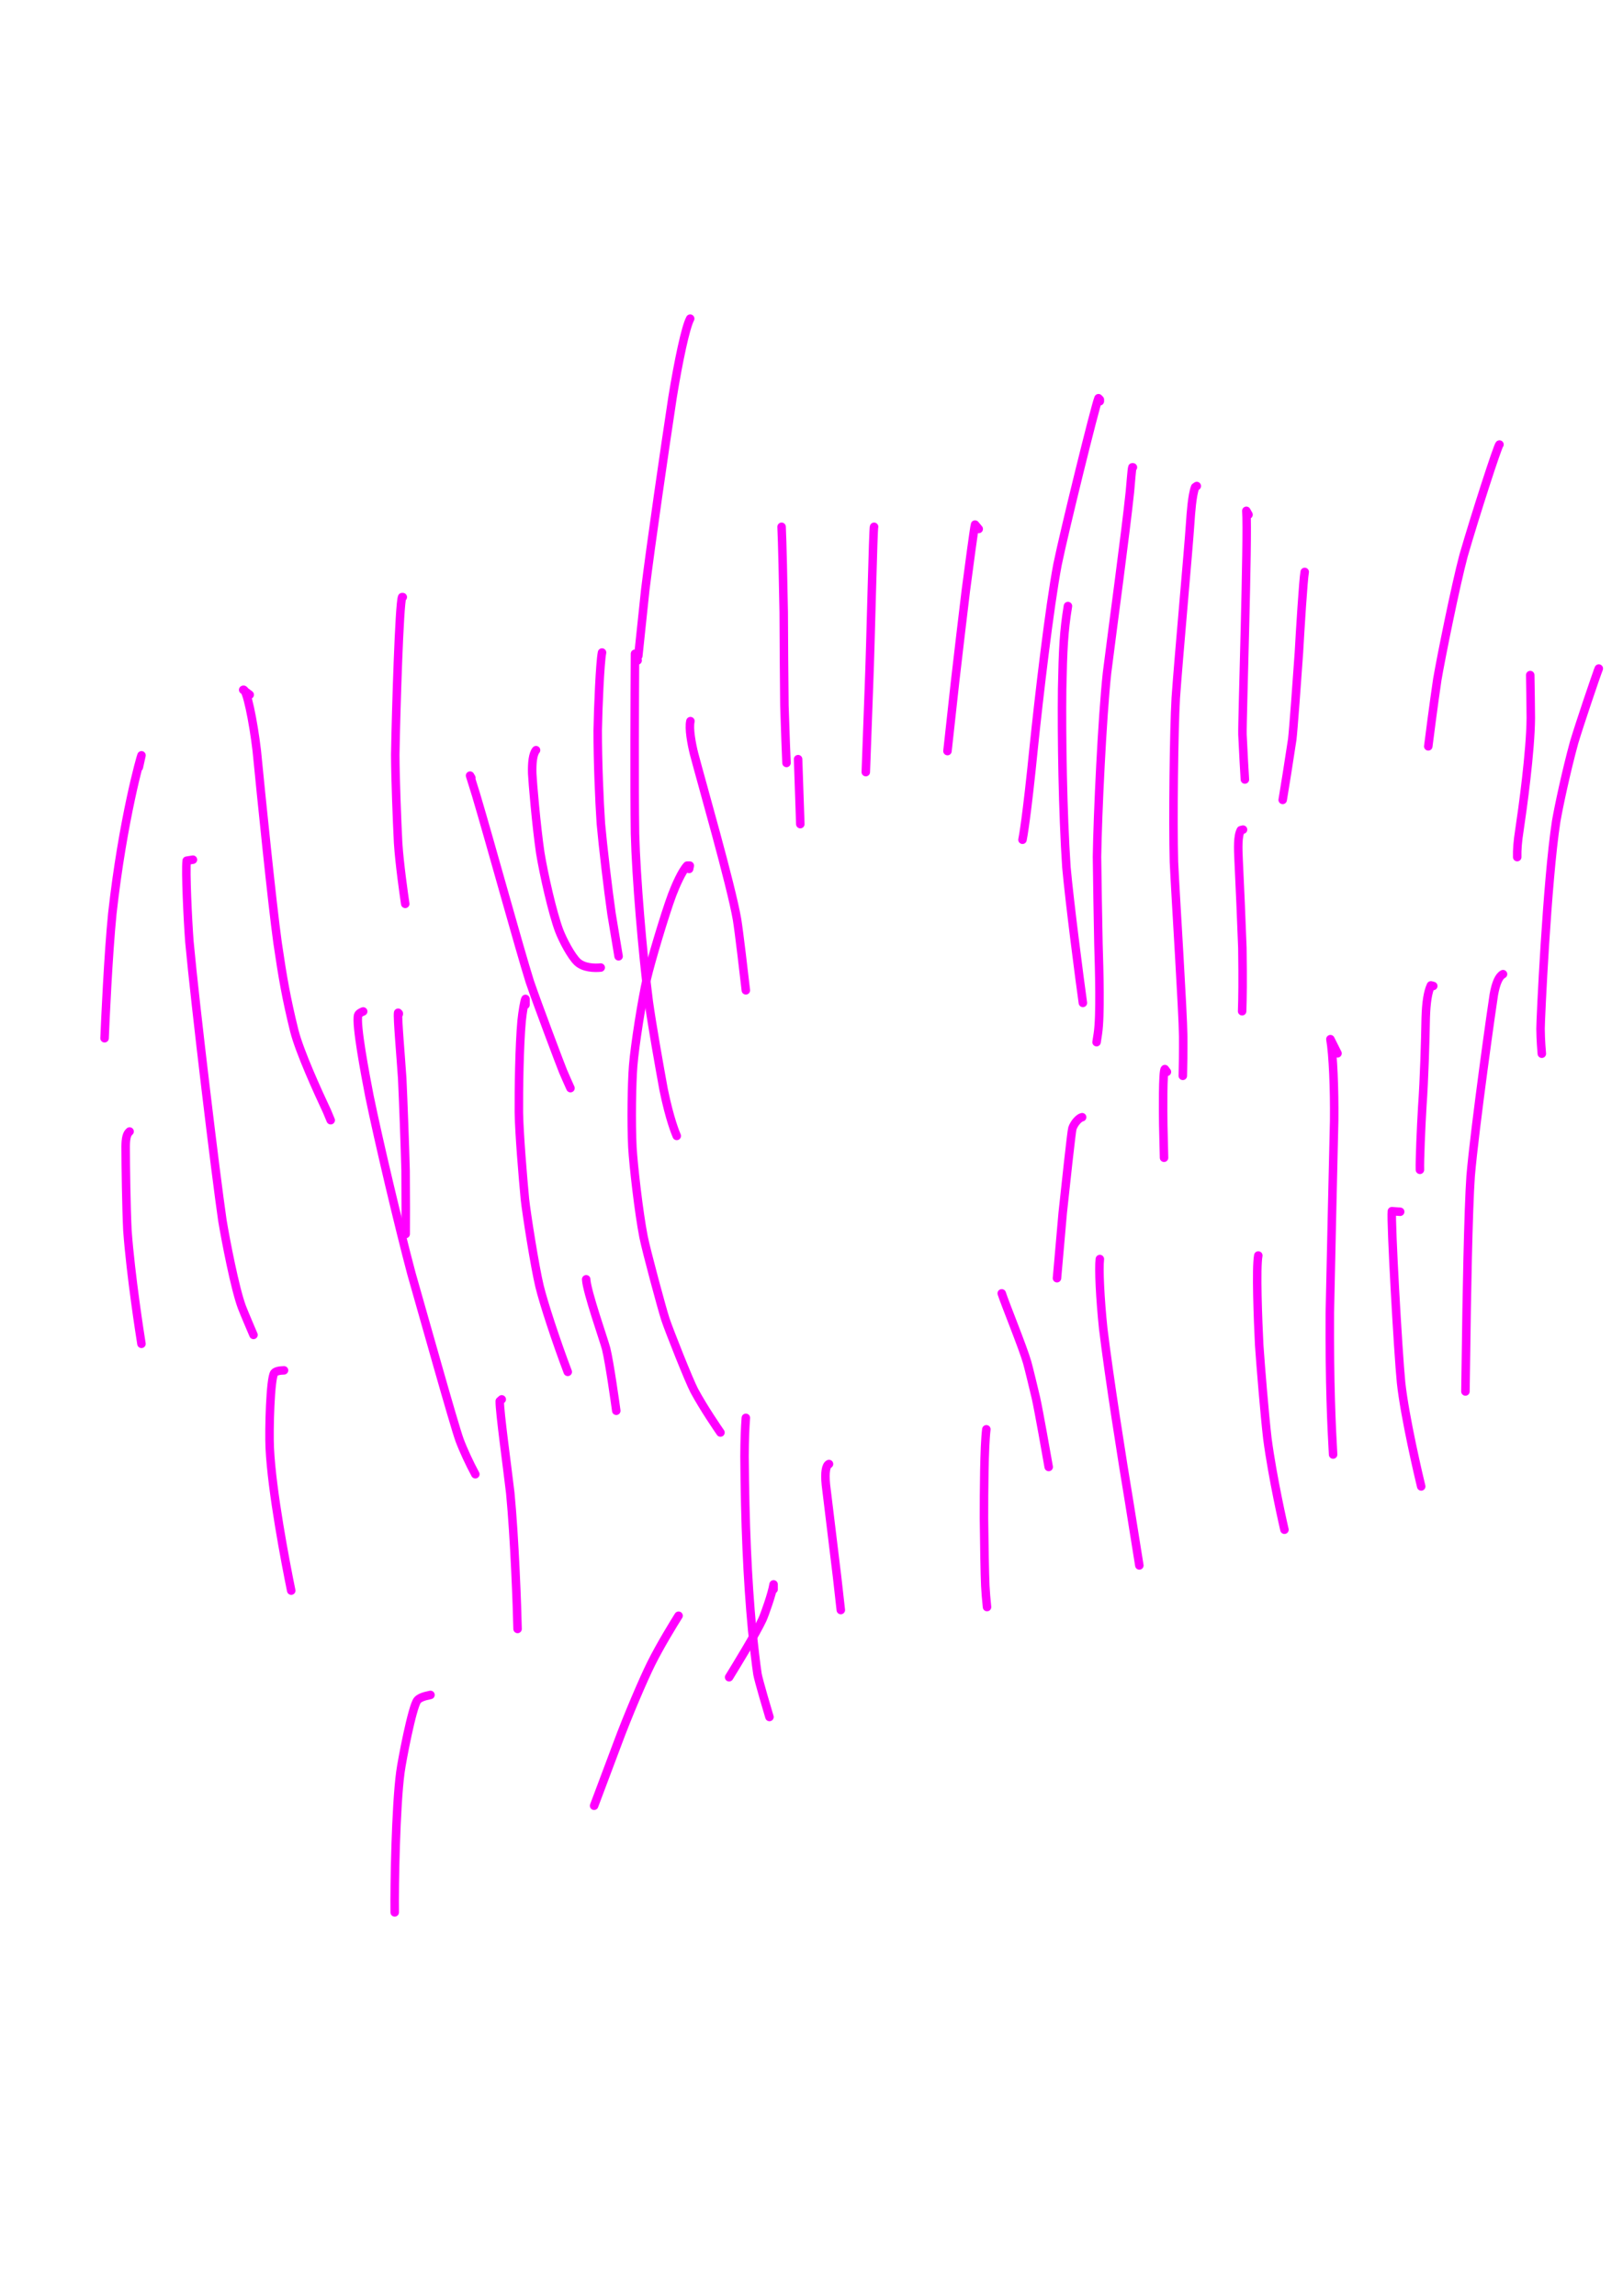 <?xml version="1.0" encoding="UTF-8" standalone="no"?>
<!DOCTYPE svg PUBLIC "-//W3C//DTD SVG 1.1//EN" "http://www.w3.org/Graphics/SVG/1.1/DTD/svg11.dtd">
<svg width="128.40" height="181.68" viewBox="0.00 0.00 535.00 757.00" xmlns="http://www.w3.org/2000/svg" xmlns:xlink="http://www.w3.org/1999/xlink">
<g stroke-linecap="round" transform="translate(44.00, 155.00)" id="113-비">
<path d="M38.31,74.04 C38.31,74.04 36.16,72.42 36.16,72.42 C37.22,71.67 39.50,82.71 40.64,92.46 C42.12,107.59 45.61,142.12 47.50,155.82 C49.18,167.34 50.40,174.24 53.01,184.83 C54.81,191.86 60.78,204.95 63.75,211.28 C63.95,211.73 64.37,212.74 65.01,214.30" fill="none" stroke="rgb(255, 0, 255)" stroke-width="2.80" stroke-opacity="1.00" stroke-linejoin="round"/>
<path d="M19.60,128.41 C19.60,128.41 17.54,128.74 17.54,128.74 C17.13,132.20 17.89,148.24 18.43,155.41 C20.41,176.88 27.10,232.20 29.30,247.29 C30.39,253.91 33.46,269.81 35.72,275.88 C36.49,277.91 39.11,284.02 39.56,285.08" fill="none" stroke="rgb(255, 0, 255)" stroke-width="2.80" stroke-opacity="1.00" stroke-linejoin="round"/>
<path d="M1.77,97.96 C1.77,97.96 2.64,94.01 2.64,94.01 C2.50,94.09 -3.50,115.00 -6.97,146.14 C-8.32,159.60 -9.32,182.06 -9.53,187.28" fill="none" stroke="rgb(255, 0, 255)" stroke-width="2.80" stroke-opacity="1.00" stroke-linejoin="round"/>
<path d="M-1.28,218.02 C-2.18,218.76 -2.57,220.16 -2.58,223.06 C-2.57,229.28 -2.37,243.07 -2.00,250.65 C-0.91,265.58 2.21,285.37 2.63,288.02" fill="none" stroke="rgb(255, 0, 255)" stroke-width="2.80" stroke-opacity="1.00" stroke-linejoin="round"/>
<path d="M49.62,296.76 C48.08,296.79 46.87,297.06 46.41,297.63 C45.10,299.37 44.64,316.32 44.92,322.36 C45.60,336.73 50.16,360.38 52.00,369.38" fill="none" stroke="rgb(255, 0, 255)" stroke-width="2.80" stroke-opacity="1.00" stroke-linejoin="round"/>
<path d="M75.72,178.44 C75.50,178.51 74.26,179.01 74.07,179.65 C73.23,182.62 76.41,199.27 77.78,206.35 C80.74,220.80 87.51,249.45 91.62,264.86 C95.58,278.68 105.66,314.75 107.49,319.75 C108.66,322.90 110.84,327.62 112.69,331.01" fill="none" stroke="rgb(255, 0, 255)" stroke-width="2.80" stroke-opacity="1.00" stroke-linejoin="round"/>
<path d="M87.46,179.31 C87.46,179.31 87.46,179.09 87.46,179.09 C87.46,179.09 87.24,178.87 87.24,178.87 C86.96,180.37 88.12,193.44 88.58,200.46 C88.93,207.76 89.49,222.99 89.70,230.92 C89.76,238.60 89.78,249.05 89.73,251.82" fill="none" stroke="rgb(255, 0, 255)" stroke-width="2.80" stroke-opacity="1.00" stroke-linejoin="round"/>
<path d="M88.77,41.85 C88.77,41.85 88.55,41.85 88.55,41.85 C87.63,44.05 86.55,78.92 86.29,93.83 C86.32,101.62 86.88,116.06 87.24,122.94 C87.68,129.80 89.11,139.74 89.58,142.98" fill="none" stroke="rgb(255, 0, 255)" stroke-width="2.80" stroke-opacity="1.00" stroke-linejoin="round"/>
<path d="M111.38,101.44 C111.38,101.44 110.95,100.70 110.95,100.70 C111.55,102.59 112.55,105.78 112.94,107.08 C117.71,123.12 127.16,157.55 130.63,168.58 C133.18,176.06 140.88,196.44 141.58,198.12 C142.16,199.51 143.59,202.72 144.05,203.73" fill="none" stroke="rgb(255, 0, 255)" stroke-width="2.80" stroke-opacity="1.00" stroke-linejoin="round"/>
<path d="M132.70,92.31 C131.67,93.52 131.33,96.45 131.44,100.04 C131.53,102.44 132.79,117.31 134.09,126.15 C135.26,133.29 138.14,146.01 140.32,151.81 C141.50,154.90 144.26,160.18 146.34,162.16 C148.45,164.10 151.97,164.18 154.02,163.97" fill="none" stroke="rgb(255, 0, 255)" stroke-width="2.80" stroke-opacity="1.00" stroke-linejoin="round"/>
<path d="M129.22,176.26 C129.22,176.26 129.22,174.31 129.22,174.31 C128.90,174.71 128.23,178.66 127.95,181.50 C127.19,189.72 126.99,204.39 127.04,211.79 C127.17,219.03 128.34,232.89 129.03,240.30 C129.56,245.23 132.29,262.52 133.85,269.04 C135.18,274.52 139.37,287.32 143.15,297.26" fill="none" stroke="rgb(255, 0, 255)" stroke-width="2.80" stroke-opacity="1.00" stroke-linejoin="round"/>
<path d="M149.23,266.74 C149.35,270.59 155.21,287.22 155.80,289.60 C156.95,294.30 158.76,307.29 159.15,310.09" fill="none" stroke="rgb(255, 0, 255)" stroke-width="2.80" stroke-opacity="1.00" stroke-linejoin="round"/>
<path d="M121.39,306.33 C121.39,306.33 120.74,306.91 120.74,306.91 C120.64,310.08 123.27,329.13 124.20,337.15 C125.65,352.13 126.48,375.30 126.61,382.01" fill="none" stroke="rgb(255, 0, 255)" stroke-width="2.80" stroke-opacity="1.00" stroke-linejoin="round"/>
<path d="M97.90,403.76 C95.65,404.20 94.19,404.75 93.55,405.58 C91.84,407.87 88.49,425.40 87.98,429.24 C86.46,440.72 85.99,466.48 86.11,475.45" fill="none" stroke="rgb(255, 0, 255)" stroke-width="2.80" stroke-opacity="1.00" stroke-linejoin="round"/>
<path d="M201.86,312.42 C201.59,316.05 201.45,319.50 201.42,325.15 C201.59,347.22 202.34,365.34 203.95,382.42 C204.36,386.19 205.26,394.26 205.69,396.90 C206.02,398.88 209.27,409.81 209.64,411.04" fill="none" stroke="rgb(255, 0, 255)" stroke-width="2.80" stroke-opacity="1.00" stroke-linejoin="round"/>
<path d="M229.27,327.64 C228.29,328.07 227.83,330.27 228.25,334.53 C229.14,341.93 230.97,357.00 231.91,364.65 C232.39,368.90 233.02,374.47 233.16,375.78" fill="none" stroke="rgb(255, 0, 255)" stroke-width="2.80" stroke-opacity="1.00" stroke-linejoin="round"/>
<path d="M211.00,368.96 C211.00,368.96 211.00,367.33 211.00,367.33 C210.50,370.44 208.09,377.20 207.34,378.86 C205.27,383.37 198.74,394.02 196.34,397.93" fill="none" stroke="rgb(255, 0, 255)" stroke-width="2.80" stroke-opacity="1.00" stroke-linejoin="round"/>
<path d="M179.68,377.66 C178.20,380.02 173.74,387.23 170.67,393.39 C168.13,398.50 162.97,410.51 159.44,420.06 C156.63,427.58 152.83,437.70 151.84,440.30" fill="none" stroke="rgb(255, 0, 255)" stroke-width="2.80" stroke-opacity="1.00" stroke-linejoin="round"/>
<path d="M183.16,131.46 C183.16,131.46 183.38,130.37 183.38,130.37 C183.38,130.37 182.51,130.37 182.51,130.37 C180.77,132.24 178.79,136.77 177.59,139.89 C175.09,146.59 170.49,162.16 169.25,167.49 C167.65,174.49 165.25,189.56 164.71,196.43 C164.26,202.12 164.05,214.98 164.46,223.23 C164.80,229.23 166.59,244.90 168.13,252.72 C169.05,257.36 174.26,276.67 175.32,279.88 C176.55,283.59 183.15,300.24 184.87,303.48 C187.92,309.15 192.63,316.02 193.49,317.26" fill="none" stroke="rgb(255, 0, 255)" stroke-width="2.80" stroke-opacity="1.00" stroke-linejoin="round"/>
<path d="M166.19,62.73 C166.19,62.73 165.32,60.52 165.32,60.52 C165.23,74.52 165.09,104.19 165.32,119.81 C165.70,134.43 167.77,158.79 169.85,175.18 C170.93,182.88 173.34,196.48 174.75,204.19 C176.81,214.20 178.72,218.61 179.08,219.48" fill="none" stroke="rgb(255, 0, 255)" stroke-width="2.80" stroke-opacity="1.00" stroke-linejoin="round"/>
<path d="M154.45,60.12 C153.79,63.35 153.15,78.37 153.03,85.82 C153.01,95.72 153.56,109.03 154.07,116.52 C154.72,123.88 156.44,138.41 157.58,146.27 C158.28,150.48 159.44,157.48 159.91,160.27" fill="none" stroke="rgb(255, 0, 255)" stroke-width="2.80" stroke-opacity="1.00" stroke-linejoin="round"/>
<path d="M183.59,82.74 C183.02,85.10 183.95,90.14 184.77,93.43 C187.22,102.79 196.97,136.58 198.96,148.15 C199.59,151.99 201.33,166.74 201.86,171.48" fill="none" stroke="rgb(255, 0, 255)" stroke-width="2.80" stroke-opacity="1.00" stroke-linejoin="round"/>
<path d="M312.71,213.31 C311.78,213.45 310.14,215.11 309.49,217.01 C309.21,217.84 307.17,236.70 306.31,244.84 C305.58,253.04 304.63,263.81 304.42,266.38" fill="none" stroke="rgb(255, 0, 255)" stroke-width="2.80" stroke-opacity="1.00" stroke-linejoin="round"/>
<path d="M318.55,260.07 C318.15,263.26 318.64,273.17 319.66,282.97 C321.56,298.72 325.97,326.75 328.30,340.64 C329.52,348.26 331.16,358.49 331.57,361.08" fill="none" stroke="rgb(255, 0, 255)" stroke-width="2.80" stroke-opacity="1.00" stroke-linejoin="round"/>
<path d="M286.21,271.38 C287.16,274.45 293.19,289.18 294.62,294.23 C295.10,295.95 296.79,302.89 297.47,305.80 C298.40,309.95 301.07,325.07 301.69,328.62" fill="none" stroke="rgb(255, 0, 255)" stroke-width="2.80" stroke-opacity="1.00" stroke-linejoin="round"/>
<path d="M281.14,316.20 C280.42,321.83 280.35,337.01 280.35,345.54 C280.43,353.42 280.61,363.97 280.79,367.81 C280.91,370.06 281.08,372.04 281.36,374.79" fill="none" stroke="rgb(255, 0, 255)" stroke-width="2.80" stroke-opacity="1.00" stroke-linejoin="round"/>
<path d="M370.78,258.90 C370.00,263.02 370.67,280.24 371.08,288.46 C371.59,295.80 372.82,310.94 373.77,319.20 C375.50,332.35 379.16,348.26 379.40,349.30" fill="none" stroke="rgb(255, 0, 255)" stroke-width="2.80" stroke-opacity="1.00" stroke-linejoin="round"/>
<path d="M396.89,192.26 C396.89,192.26 394.55,187.58 394.55,187.58 C395.44,192.71 395.89,204.06 395.79,214.29 C395.41,230.23 394.69,262.01 394.36,277.86 C394.24,301.37 394.91,315.17 395.44,324.52" fill="none" stroke="rgb(255, 0, 255)" stroke-width="2.80" stroke-opacity="1.00" stroke-linejoin="round"/>
<path d="M417.55,244.48 C417.55,244.48 414.82,244.29 414.82,244.29 C414.41,247.57 416.87,291.05 417.84,300.76 C419.06,312.19 423.83,332.40 424.48,335.03" fill="none" stroke="rgb(255, 0, 255)" stroke-width="2.80" stroke-opacity="1.00" stroke-linejoin="round"/>
<path d="M451.45,166.15 C450.11,166.83 449.12,169.06 448.43,172.84 C448.04,175.06 442.15,216.58 440.78,232.69 C440.00,243.38 439.43,275.28 439.26,290.39 C439.24,293.15 439.13,299.82 439.06,303.73" fill="none" stroke="rgb(255, 0, 255)" stroke-width="2.80" stroke-opacity="1.00" stroke-linejoin="round"/>
<path d="M428.46,170.05 C428.46,170.05 427.68,169.85 427.68,169.85 C426.64,172.10 426.13,175.53 425.97,180.56 C425.84,187.95 425.47,201.03 424.84,209.72 C424.42,216.74 423.96,227.68 424.06,230.65" fill="none" stroke="rgb(255, 0, 255)" stroke-width="2.80" stroke-opacity="1.00" stroke-linejoin="round"/>
<path d="M482.63,66.38 C482.63,66.38 483.02,65.40 483.02,65.40 C482.06,67.84 476.62,83.93 474.88,89.78 C472.24,99.44 469.77,111.10 468.97,115.79 C465.94,135.39 463.80,181.37 463.82,184.14 C463.85,187.98 464.17,191.59 464.24,192.38" fill="none" stroke="rgb(255, 0, 255)" stroke-width="2.80" stroke-opacity="1.00" stroke-linejoin="round"/>
<path d="M460.42,67.55 C460.48,70.79 460.62,79.90 460.61,81.72 C460.53,92.78 457.88,111.89 456.91,118.30 C456.22,122.66 456.08,125.18 456.13,127.56" fill="none" stroke="rgb(255, 0, 255)" stroke-width="2.80" stroke-opacity="1.00" stroke-linejoin="round"/>
<path d="M450.28,-8.45 C449.79,-8.32 442.37,14.59 438.44,28.17 C435.78,38.15 431.04,61.65 429.79,68.99 C428.53,77.53 427.14,88.41 426.81,91.05" fill="none" stroke="rgb(255, 0, 255)" stroke-width="2.80" stroke-opacity="1.00" stroke-linejoin="round"/>
<path d="M367.56,14.67 C367.56,14.67 366.84,13.40 366.84,13.40 C367.46,22.04 365.42,83.15 365.56,87.15 C365.78,92.30 366.28,100.85 366.36,101.98" fill="none" stroke="rgb(255, 0, 255)" stroke-width="2.80" stroke-opacity="1.00" stroke-linejoin="round"/>
<path d="M386.08,33.55 C385.63,35.76 384.55,53.17 384.17,60.14 C383.62,68.26 382.29,86.30 381.97,88.76 C380.96,95.48 379.38,105.45 378.82,108.70" fill="none" stroke="rgb(255, 0, 255)" stroke-width="2.80" stroke-opacity="1.00" stroke-linejoin="round"/>
<path d="M365.75,118.50 C365.75,118.50 365.02,118.68 365.02,118.68 C363.97,120.58 364.11,124.65 364.30,128.67 C364.63,135.21 365.25,149.61 365.53,157.46 C365.69,168.73 365.60,173.79 365.45,178.37" fill="none" stroke="rgb(255, 0, 255)" stroke-width="2.80" stroke-opacity="1.00" stroke-linejoin="round"/>
<path d="M350.50,5.23 C350.50,5.23 349.96,5.60 349.96,5.60 C348.95,8.28 348.56,14.08 348.33,17.48 C347.74,26.39 344.55,61.25 343.58,75.07 C342.95,85.92 342.61,115.78 342.97,129.14 C343.59,142.11 345.92,178.08 346.03,186.74 C346.06,191.25 345.98,196.97 345.90,199.67" fill="none" stroke="rgb(255, 0, 255)" stroke-width="2.80" stroke-opacity="1.00" stroke-linejoin="round"/>
<path d="M329.45,-0.94 C329.45,-0.94 329.26,-0.94 329.26,-0.94 C329.08,-0.58 328.66,5.09 328.46,7.13 C326.98,21.25 322.95,50.63 320.91,66.89 C319.32,81.67 317.83,113.23 317.61,127.45 C317.69,134.59 317.93,149.05 318.09,156.36 C318.35,164.81 318.80,179.94 317.90,185.76 C317.76,186.70 317.61,187.63 317.47,188.57" fill="none" stroke="rgb(255, 0, 255)" stroke-width="2.80" stroke-opacity="1.00" stroke-linejoin="round"/>
<path d="M308.03,44.80 C306.66,53.11 306.38,59.04 306.12,72.07 C305.93,87.73 306.31,112.88 307.53,130.94 C308.56,142.40 311.95,168.52 312.96,175.63" fill="none" stroke="rgb(255, 0, 255)" stroke-width="2.80" stroke-opacity="1.00" stroke-linejoin="round"/>
<path d="M318.55,-22.72 C318.55,-22.72 318.55,-23.26 318.55,-23.26 C318.55,-23.26 318.10,-23.72 318.10,-23.72 C317.02,-21.17 306.87,19.99 304.59,31.14 C301.90,45.38 298.44,75.12 296.82,90.80 C294.40,114.99 293.21,121.04 293.05,121.84" fill="none" stroke="rgb(255, 0, 255)" stroke-width="2.80" stroke-opacity="1.00" stroke-linejoin="round"/>
<path d="M278.62,19.39 C278.62,19.39 277.41,17.94 277.41,17.94 C277.18,18.53 275.26,32.91 274.37,39.74 C273.48,47.04 271.73,61.90 270.86,69.46 C269.90,78.25 268.63,89.83 268.32,92.61" fill="none" stroke="rgb(255, 0, 255)" stroke-width="2.80" stroke-opacity="1.00" stroke-linejoin="round"/>
<path d="M244.13,18.67 C243.83,18.51 243.02,56.48 242.46,70.63 C241.97,84.17 241.43,98.63 241.40,99.54" fill="none" stroke="rgb(255, 0, 255)" stroke-width="2.80" stroke-opacity="1.00" stroke-linejoin="round"/>
<path d="M213.64,18.67 C213.86,23.05 214.21,38.54 214.34,46.77 C214.36,54.16 214.47,69.56 214.57,77.56 C214.84,85.75 215.16,94.99 215.26,96.52" fill="none" stroke="rgb(255, 0, 255)" stroke-width="2.80" stroke-opacity="1.00" stroke-linejoin="round"/>
<path d="M219.08,95.27 C219.08,95.27 219.81,116.69 219.81,116.69" fill="none" stroke="rgb(255, 0, 255)" stroke-width="2.80" stroke-opacity="1.00" stroke-linejoin="round"/>
<path d="M183.51,-49.95 C181.99,-47.14 179.62,-35.86 177.69,-23.98 C175.20,-7.68 170.44,25.21 168.72,39.30 C167.83,47.70 166.67,58.67 166.41,61.24" fill="none" stroke="rgb(255, 0, 255)" stroke-width="2.80" stroke-opacity="1.00" stroke-linejoin="round"/>
<path d="M340.66,198.36 C340.66,198.36 339.98,197.45 339.98,197.45 C339.25,197.97 339.40,211.92 339.45,215.85 C339.55,220.05 339.68,225.46 339.71,226.67" fill="none" stroke="rgb(255, 0, 255)" stroke-width="2.80" stroke-opacity="1.00" stroke-linejoin="round"/>
</g>
</svg>
